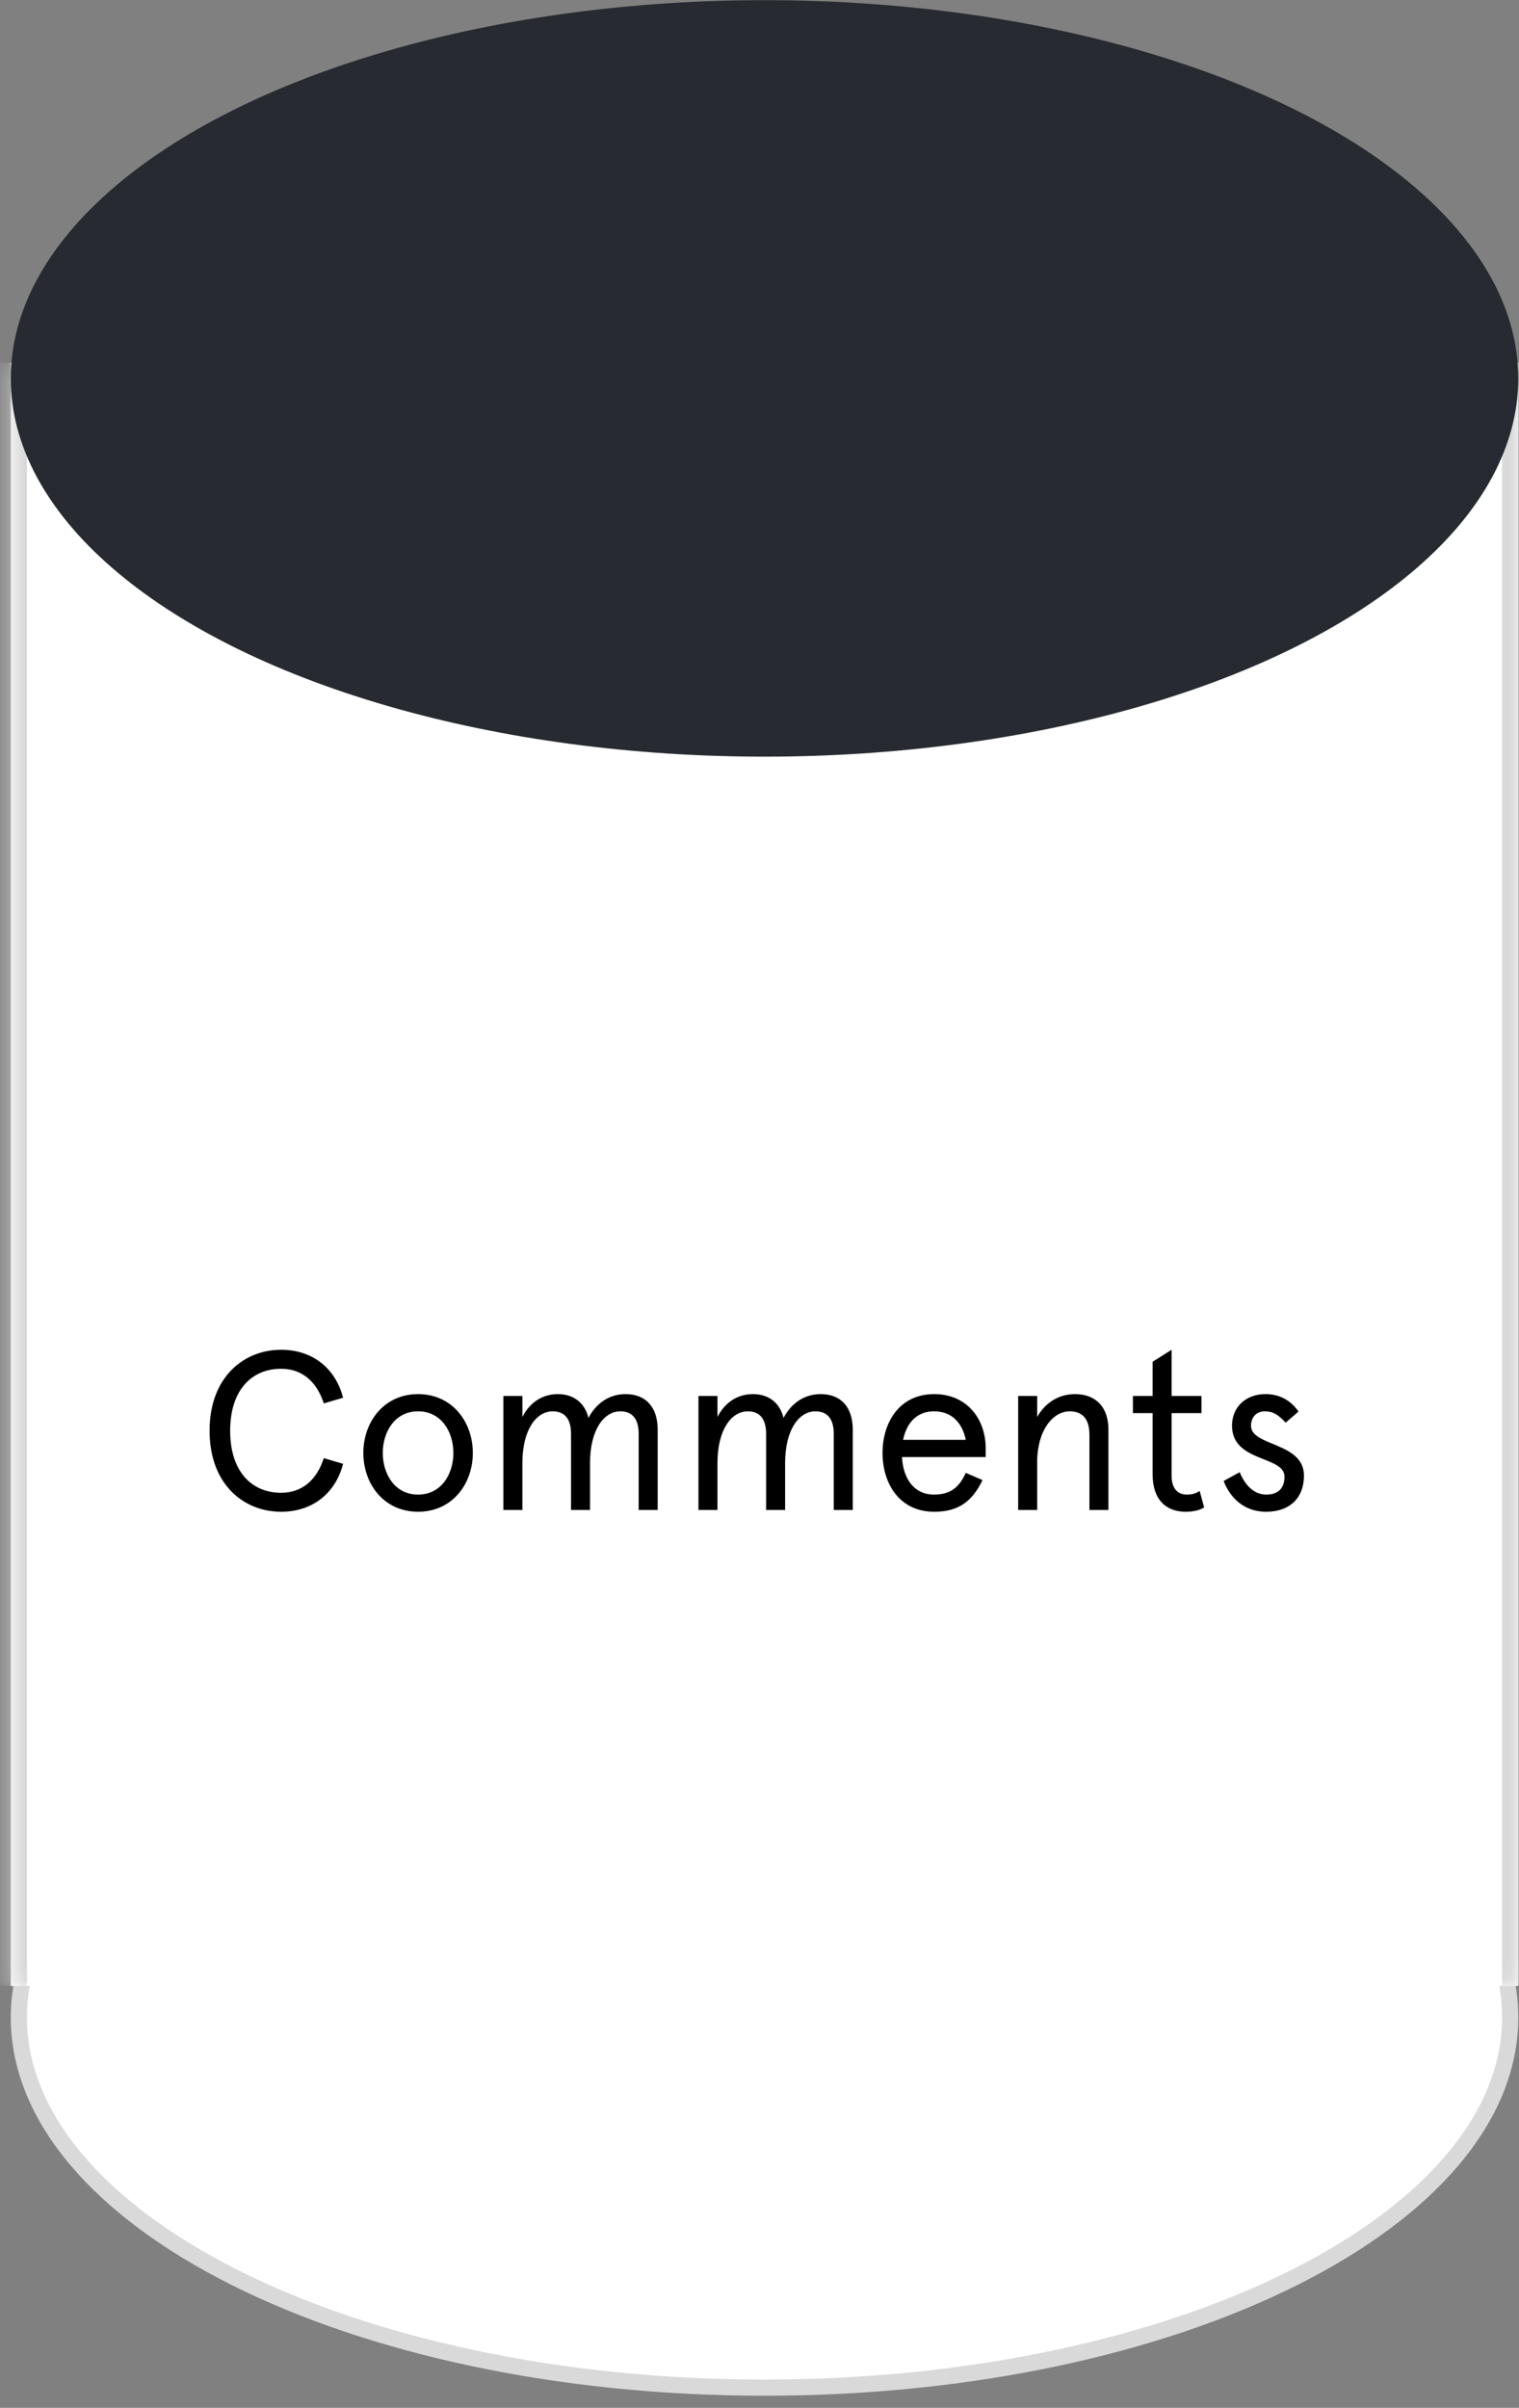 <svg width="94" height="149" viewBox="0 0 94 149" fill="none" xmlns="http://www.w3.org/2000/svg">
<rect x="0" y="0" width="94" height="149" fill="#808080" stroke="none"/>
<path d="M93.455 124.843C93.455 131.016 88.456 136.738 80.069 140.947C71.711 145.141 60.13 147.749 47.311 147.749C34.491 147.749 22.91 145.141 14.553 140.947C6.166 136.738 1.167 131.016 1.167 124.843C1.167 118.67 6.166 112.948 14.553 108.739C22.91 104.545 34.491 101.937 47.311 101.937C60.13 101.937 71.711 104.545 80.069 108.739C88.456 112.948 93.455 118.67 93.455 124.843Z" fill="white" stroke="#D9D9D9"/>
<mask id="path-2-inside-1_90_193" fill="white">
<path d="M0.667 22.44H93.955V122.893H0.667V22.44Z"/>
</mask>
<path d="M0.667 22.44H93.955V122.893H0.667V22.44Z" fill="white"/>
<path d="M92.955 22.44V122.893H94.955V22.44H92.955ZM1.667 122.893V22.44H-0.333V122.893H1.667Z" fill="#D9D9D9" mask="url(#path-2-inside-1_90_193)"/>
<ellipse cx="47.311" cy="23.416" rx="46.644" ry="23.407" fill="#272B31"/>
<path d="M20.039 90.231C19.591 91.603 18.681 92.374 17.393 92.374C15.587 92.374 14.243 91.072 14.243 88.537C14.243 86.004 15.587 84.701 17.393 84.701C18.681 84.701 19.591 85.472 20.039 86.844L21.229 86.493C20.795 84.772 19.437 83.525 17.393 83.525C15.111 83.525 12.969 85.192 12.969 88.537C12.969 91.883 15.111 93.549 17.393 93.549C19.437 93.549 20.795 92.303 21.229 90.582L20.039 90.231ZM22.484 89.909C22.484 91.828 23.758 93.549 25.872 93.549C27.986 93.549 29.26 91.828 29.26 89.909C29.26 87.992 27.986 86.269 25.872 86.269C23.758 86.269 22.484 87.992 22.484 89.909ZM23.688 89.909C23.688 88.608 24.43 87.334 25.872 87.334C27.314 87.334 28.056 88.608 28.056 89.909C28.056 91.212 27.314 92.486 25.872 92.486C24.43 92.486 23.688 91.212 23.688 89.909ZM40.699 88.468C40.699 87.109 39.999 86.269 38.711 86.269C37.717 86.269 36.905 86.816 36.415 87.74C36.191 86.816 35.505 86.269 34.525 86.269C33.545 86.269 32.775 86.802 32.327 87.683V86.382H31.151V93.438H32.327V90.54C32.327 88.481 33.181 87.334 34.203 87.334C34.945 87.334 35.337 87.809 35.337 88.719V93.438H36.513V90.54C36.513 88.481 37.367 87.334 38.389 87.334C39.131 87.334 39.523 87.809 39.523 88.719V93.438H40.699V88.468ZM52.771 88.468C52.771 87.109 52.071 86.269 50.783 86.269C49.789 86.269 48.977 86.816 48.487 87.74C48.263 86.816 47.577 86.269 46.597 86.269C45.617 86.269 44.847 86.802 44.399 87.683V86.382H43.223V93.438H44.399V90.54C44.399 88.481 45.253 87.334 46.275 87.334C47.017 87.334 47.409 87.809 47.409 88.719V93.438H48.585V90.54C48.585 88.481 49.439 87.334 50.461 87.334C51.203 87.334 51.595 87.809 51.595 88.719V93.438H52.771V88.468ZM60.997 89.615C60.997 87.865 59.891 86.269 57.805 86.269C55.663 86.269 54.613 88.019 54.613 89.909C54.613 91.799 55.663 93.549 57.805 93.549C59.261 93.549 60.143 92.962 60.801 91.59L59.765 91.141C59.373 92.01 58.841 92.486 57.805 92.486C56.531 92.486 55.887 91.463 55.817 90.162H60.997V89.615ZM57.805 87.334C58.939 87.334 59.555 88.09 59.765 89.097H55.887C56.097 88.076 56.713 87.334 57.805 87.334ZM68.593 88.468C68.593 87.067 67.809 86.269 66.521 86.269C65.541 86.269 64.701 86.773 64.183 87.683V86.382H63.007V93.438H64.183V90.484C64.183 88.523 65.149 87.334 66.199 87.334C66.983 87.334 67.417 87.809 67.417 88.775V93.438H68.593V88.468ZM70.108 87.445H71.326V91.225C71.326 92.822 72.18 93.549 73.37 93.549C73.776 93.549 74.182 93.48 74.518 93.284L74.238 92.261C73.986 92.43 73.748 92.486 73.44 92.486C72.852 92.486 72.502 92.079 72.502 91.323V87.445H74.35V86.382H72.502V83.525L71.326 84.267V86.382H70.108V87.445ZM78.312 86.269C77.038 86.269 76.24 87.124 76.24 88.216C76.24 90.511 79.488 90.064 79.488 91.379C79.488 92.121 79.068 92.486 78.354 92.486C77.57 92.486 77.024 91.856 76.716 91.1L75.722 91.645C76.086 92.597 76.912 93.549 78.354 93.549C79.782 93.549 80.692 92.724 80.692 91.309C80.692 89.237 77.416 89.504 77.416 88.23C77.416 87.656 77.794 87.334 78.27 87.334C78.76 87.334 79.096 87.529 79.558 88.034L80.356 87.347C79.866 86.647 79.18 86.269 78.312 86.269Z" fill="black"/>
</svg>
